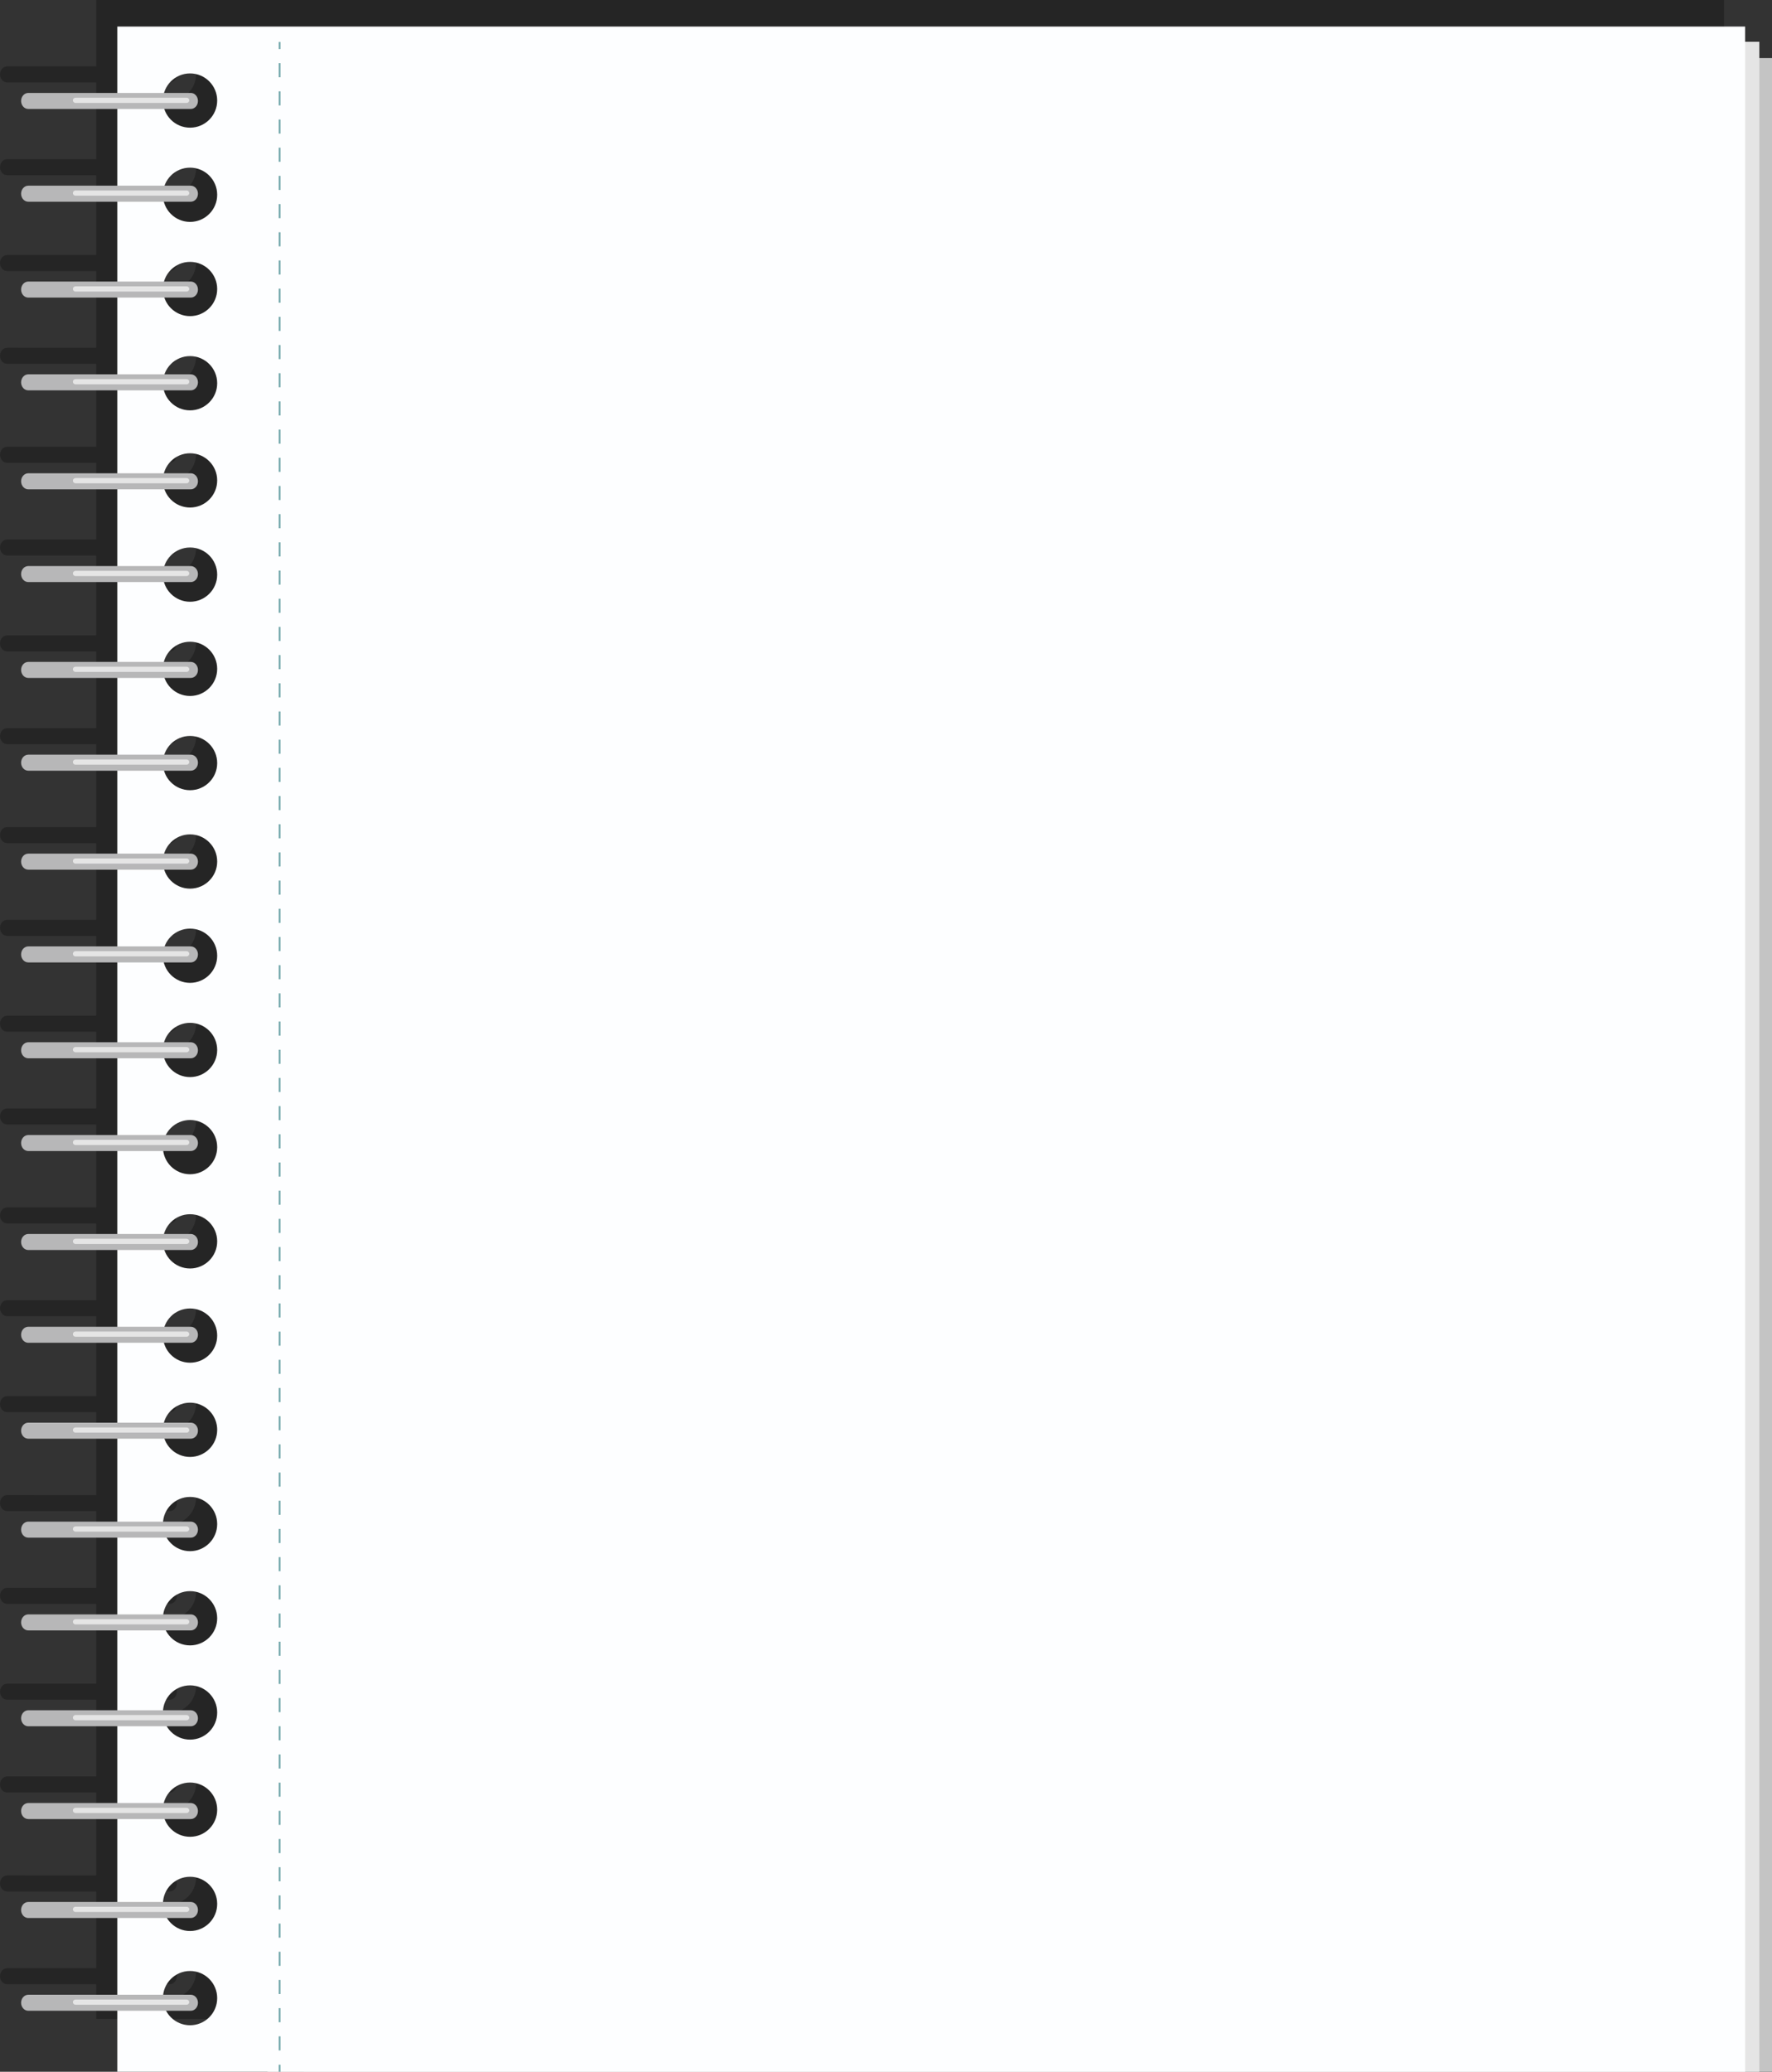 <?xml version="1.0" encoding="utf-8"?>
<!-- Generator: Adobe Illustrator 16.0.0, SVG Export Plug-In . SVG Version: 6.00 Build 0)  -->
<!DOCTYPE svg PUBLIC "-//W3C//DTD SVG 1.1//EN" "http://www.w3.org/Graphics/SVG/1.1/DTD/svg11.dtd">
<svg version="1.1" id="Layer_1" xmlns="http://www.w3.org/2000/svg" xmlns:xlink="http://www.w3.org/1999/xlink" x="0px" y="0px"
	 width="503.196px" height="588.264px" viewBox="0 0 503.196 588.264" enable-background="new 0 0 503.196 588.264"
	 xml:space="preserve">
<rect x="0" y="0" width="503.196" height="588.264" fill="#333333" stroke="none"/>
<g>
	<path opacity="0.27" fill="#030303" d="M27.322,0v18.852H2.036C0.912,18.852,0,19.872,0,21.128c0,1.257,0.912,2.277,2.036,2.277
		h25.286v21.788H2.036C0.912,45.193,0,46.212,0,47.47s0.912,2.277,2.036,2.277h25.286v22.666H2.036C0.912,72.412,0,73.432,0,74.689
		c0,1.257,0.912,2.277,2.036,2.277h25.286v21.788H2.036C0.912,98.753,0,99.773,0,101.03c0,1.258,0.912,2.277,2.036,2.277h25.286
		v23.543H2.036c-1.124,0-2.036,1.02-2.036,2.276c0,1.258,0.912,2.277,2.036,2.277h25.286v21.788H2.036
		c-1.124,0-2.036,1.02-2.036,2.276s0.912,2.276,2.036,2.276h25.286v22.666H2.036c-1.124,0-2.036,1.02-2.036,2.277
		c0,1.256,0.912,2.275,2.036,2.275h25.286v21.787H2.036c-1.124,0-2.036,1.02-2.036,2.277c0,1.256,0.912,2.277,2.036,2.277h25.286
		v23.545H2.036c-1.124,0-2.036,1.018-2.036,2.273c0,1.26,0.912,2.279,2.036,2.279h25.286v21.787H2.036
		c-1.124,0-2.036,1.02-2.036,2.275c0,1.26,0.912,2.279,2.036,2.279h25.286v22.664H2.036c-1.124,0-2.036,1.02-2.036,2.277
		c0,1.256,0.912,2.275,2.036,2.275h25.286v21.789H2.036c-1.124,0-2.036,1.018-2.036,2.275s0.912,2.277,2.036,2.277h25.286v23.545
		H2.036c-1.124,0-2.036,1.02-2.036,2.275c0,1.258,0.912,2.277,2.036,2.277h25.286v21.789H2.036c-1.124,0-2.036,1.018-2.036,2.273
		c0,1.26,0.912,2.279,2.036,2.279h25.286v22.684H2.036c-1.124,0-2.036,1.02-2.036,2.275c0,1.26,0.912,2.279,2.036,2.279h25.286
		v23.543H2.036c-1.124,0-2.036,1.018-2.036,2.277c0,1.256,0.912,2.275,2.036,2.275h25.286v21.789H2.036
		c-1.124,0-2.036,1.018-2.036,2.275s0.912,2.277,2.036,2.277h25.286v22.666H2.036c-1.124,0-2.036,1.02-2.036,2.275
		c0,1.258,0.912,2.277,2.036,2.277h25.286v21.789H2.036C0.912,504.426,0,505.444,0,506.7c0,1.26,0.912,2.279,2.036,2.279h25.286
		v23.543H2.036c-1.124,0-2.036,1.02-2.036,2.277c0,1.256,0.912,2.275,2.036,2.275h25.286v21.789H2.036
		c-1.124,0-2.036,1.018-2.036,2.277c0,1.256,0.912,2.275,2.036,2.275h25.286v9.848h462.253V0H27.322z M47.979,567.526
		c-2.956,0-5.52-1.664-6.811-4.109h7.017c1.124,0,2.036-1.02,2.036-2.275c0-1.26-0.912-2.277-2.036-2.277h-7.844
		c0.473-3.801,3.708-6.746,7.638-6.746c4.255,0,7.705,3.451,7.705,7.705S52.233,567.526,47.979,567.526z M47.979,540.77
		c-2.784,0-5.216-1.48-6.57-3.695h6.776c1.124,0,2.036-1.02,2.036-2.275c0-1.258-0.912-2.277-2.036-2.277h-7.882
		c0.281-3.998,3.605-7.158,7.676-7.158c4.255,0,7.705,3.447,7.705,7.703S52.233,540.77,47.979,540.77z M47.979,514.016
		c-3.316,0-6.134-2.098-7.219-5.037h7.425c1.124,0,2.036-1.02,2.036-2.279c0-1.256-0.912-2.273-2.036-2.273h-7.667
		c0.841-3.342,3.857-5.818,7.461-5.818c4.255,0,7.705,3.447,7.705,7.703S52.233,514.016,47.979,514.016z M47.979,486.424
		c-2.823,0-5.284-1.521-6.625-3.787h6.832c1.124,0,2.036-1.02,2.036-2.277c0-1.256-0.912-2.275-2.036-2.275h-7.877
		c0.323-3.957,3.631-7.068,7.671-7.068c4.255,0,7.705,3.447,7.705,7.703C55.684,482.977,52.233,486.424,47.979,486.424z
		 M47.979,459.668c-3.011,0-5.612-1.732-6.879-4.25h7.085c1.124,0,2.036-1.02,2.036-2.277s-0.912-2.275-2.036-2.275h-7.822
		c0.534-3.732,3.735-6.604,7.616-6.604c4.255,0,7.705,3.447,7.705,7.703C55.684,456.219,52.233,459.668,47.979,459.668z
		 M47.979,432.915c-2.844,0-5.32-1.547-6.655-3.838h6.861c1.124,0,2.036-1.02,2.036-2.275c0-1.26-0.912-2.277-2.036-2.277H40.31
		c0.347-3.932,3.644-7.02,7.668-7.02c4.255,0,7.705,3.451,7.705,7.703C55.684,429.463,52.233,432.915,47.979,432.915z
		 M47.979,406.157c-3.369,0-6.224-2.164-7.271-5.176h7.477c1.124,0,2.036-1.02,2.036-2.279c0-1.256-0.912-2.275-2.036-2.275H40.55
		c0.557-2.047,1.931-3.756,3.756-4.746c1.092-0.594,2.343-0.93,3.672-0.93c1.33,0,2.582,0.336,3.672,0.93
		c2.402,1.303,4.033,3.85,4.033,6.773C55.684,402.709,52.233,406.157,47.979,406.157z M47.979,379.403
		c-3.546,0-6.524-2.398-7.421-5.66h7.627c1.124,0,2.036-1.02,2.036-2.279c0-1.256-0.912-2.273-2.036-2.273h-7.484
		c1.042-3.021,3.903-5.195,7.278-5.195c4.255,0,7.705,3.449,7.705,7.703S52.233,379.403,47.979,379.403z M47.979,352.647
		c-3.395,0-6.271-2.197-7.296-5.246h7.502c1.124,0,2.036-1.02,2.036-2.277c0-1.256-0.912-2.275-2.036-2.275h-7.614
		c0.914-3.236,3.88-5.611,7.408-5.611c4.255,0,7.705,3.451,7.705,7.707C55.684,349.198,52.233,352.647,47.979,352.647z
		 M47.979,325.891c-3.875,0-7.071-2.861-7.613-6.588h7.819c1.124,0,2.036-1.02,2.036-2.277s-0.912-2.275-2.036-2.275h-7.094
		c1.264-2.525,3.869-4.268,6.888-4.268c4.255,0,7.705,3.451,7.705,7.703C55.684,322.442,52.233,325.891,47.979,325.891z
		 M47.979,298.301c-3.429,0-6.331-2.242-7.33-5.34h7.536c1.124,0,2.036-1.02,2.036-2.275c0-1.258-0.912-2.277-2.036-2.277h-7.59
		c0.942-3.188,3.89-5.518,7.384-5.518c4.255,0,7.705,3.449,7.705,7.705C55.684,294.85,52.233,298.301,47.979,298.301z
		 M47.979,271.543c-3.597,0-6.609-2.467-7.457-5.799h7.663c1.124,0,2.036-1.02,2.036-2.279c0-1.256-0.912-2.275-2.036-2.275h-7.432
		c1.082-2.947,3.903-5.055,7.226-5.055c4.255,0,7.705,3.451,7.705,7.705C55.684,268.096,52.233,271.543,47.979,271.543z
		 M47.979,244.79c-3.448,0-6.365-2.266-7.347-5.387h7.553c1.124,0,2.036-1.02,2.036-2.279c0-1.256-0.912-2.273-2.036-2.273h-7.577
		c0.958-3.164,3.894-5.469,7.371-5.469c4.255,0,7.705,3.449,7.705,7.705C55.684,241.338,52.233,244.79,47.979,244.79z
		 M47.979,216.84c-3.501,0-6.451-2.336-7.389-5.535h7.595c1.124,0,2.036-1.021,2.036-2.277c0-1.258-0.912-2.277-2.036-2.277h-7.529
		c1.005-3.084,3.9-5.316,7.323-5.316c4.255,0,7.705,3.447,7.705,7.703C55.684,213.391,52.233,216.84,47.979,216.84z M47.979,190.086
		c-3.348,0-6.188-2.139-7.25-5.123h7.457c1.124,0,2.036-1.02,2.036-2.275c0-1.258-0.912-2.277-2.036-2.277h-7.646
		c0.872-3.297,3.868-5.732,7.439-5.732c4.255,0,7.705,3.449,7.705,7.705C55.684,186.637,52.233,190.086,47.979,190.086z
		 M47.979,163.333c-3.52,0-6.481-2.363-7.402-5.588h7.608c1.124,0,2.036-1.02,2.036-2.276s-0.912-2.276-2.036-2.276h-7.51
		c1.02-3.06,3.901-5.269,7.304-5.269c4.255,0,7.705,3.448,7.705,7.704C55.684,159.881,52.233,163.333,47.979,163.333z
		 M47.979,136.576c-3.367,0-6.221-2.163-7.269-5.171h7.475c1.124,0,2.036-1.02,2.036-2.277c0-1.257-0.912-2.276-2.036-2.276h-7.632
		c0.888-3.272,3.872-5.683,7.426-5.683c4.255,0,7.705,3.449,7.705,7.704C55.684,133.127,52.233,136.576,47.979,136.576z
		 M47.979,108.985c-3.552,0-6.534-2.408-7.425-5.678h7.631c1.124,0,2.036-1.02,2.036-2.277c0-1.257-0.912-2.276-2.036-2.276h-7.477
		c1.047-3.012,3.902-5.177,7.271-5.177c4.255,0,7.705,3.449,7.705,7.704S52.233,108.985,47.979,108.985z M47.979,82.229
		c-3.401,0-6.281-2.207-7.302-5.264h7.508c1.124,0,2.036-1.02,2.036-2.277c0-1.257-0.912-2.277-2.036-2.277h-7.609
		c0.919-3.226,3.882-5.591,7.403-5.591c4.255,0,7.705,3.449,7.705,7.704C55.684,78.78,52.233,82.229,47.979,82.229z M47.979,55.474
		c-3.57,0-6.564-2.432-7.438-5.727h7.644c1.124,0,2.036-1.02,2.036-2.277s-0.912-2.277-2.036-2.277h-7.458
		c1.061-2.986,3.902-5.127,7.252-5.127c4.255,0,7.705,3.45,7.705,7.705C55.684,52.024,52.233,55.474,47.979,55.474z M47.979,28.718
		c-3.419,0-6.314-2.229-7.321-5.313h7.527c1.124,0,2.036-1.02,2.036-2.277c0-1.257-0.912-2.276-2.036-2.276h-7.597
		c0.936-3.202,3.887-5.542,7.391-5.542c4.255,0,7.705,3.45,7.705,7.705C55.684,25.269,52.233,28.718,47.979,28.718z"/>
	<rect x="86.333" y="16.477" fill="#C4C4C4" width="416.863" height="571.787"/>
	<rect x="75.978" y="11.86" fill="#E5E5E5" width="423.621" height="576.404"/>
	<g>
		<g>
			<path fill="#FDFEFF" d="M33.314,7.535v580.729h462.255V7.535H33.314z M53.972,575.063c-4.255,0-7.704-3.451-7.704-7.705
				s3.449-7.703,7.704-7.703s7.704,3.449,7.704,7.703S58.227,575.063,53.972,575.063z M53.972,548.307
				c-4.255,0-7.704-3.449-7.704-7.705c0-4.254,3.449-7.703,7.704-7.703s7.704,3.449,7.704,7.703
				C61.676,544.858,58.227,548.307,53.972,548.307z M53.972,521.551c-4.255,0-7.704-3.449-7.704-7.705
				c0-4.254,3.449-7.703,7.704-7.703s7.704,3.449,7.704,7.703C61.676,518.102,58.227,521.551,53.972,521.551z M53.972,493.961
				c-4.255,0-7.704-3.451-7.704-7.707c0-4.254,3.449-7.703,7.704-7.703s7.704,3.449,7.704,7.703
				C61.676,490.51,58.227,493.961,53.972,493.961z M53.972,467.204c-4.255,0-7.704-3.447-7.704-7.703
				c0-4.254,3.449-7.705,7.704-7.705s7.704,3.451,7.704,7.705C61.676,463.756,58.227,467.204,53.972,467.204z M53.972,440.45
				c-4.255,0-7.704-3.451-7.704-7.705s3.449-7.703,7.704-7.703s7.704,3.449,7.704,7.703S58.227,440.45,53.972,440.45z
				 M61.676,405.991c0,4.254-3.449,7.703-7.704,7.703s-7.704-3.449-7.704-7.703l0,0l0,0c0-2.926,1.63-5.471,4.031-6.775
				c1.092-0.594,2.343-0.93,3.672-0.93c1.33,0,2.581,0.336,3.672,0.93C60.045,400.52,61.676,403.065,61.676,405.991L61.676,405.991
				L61.676,405.991z M53.972,386.938c-4.255,0-7.704-3.449-7.704-7.705c0-4.254,3.449-7.703,7.704-7.703s7.704,3.449,7.704,7.703
				C61.676,383.489,58.227,386.938,53.972,386.938z M53.972,360.182c-4.255,0-7.704-3.449-7.704-7.703
				c0-4.256,3.449-7.705,7.704-7.705s7.704,3.449,7.704,7.705C61.676,356.733,58.227,360.182,53.972,360.182z M53.972,333.426
				c-4.255,0-7.704-3.449-7.704-7.703s3.449-7.703,7.704-7.703s7.704,3.449,7.704,7.703S58.227,333.426,53.972,333.426z
				 M53.972,305.836c-4.255,0-7.704-3.451-7.704-7.705c0-4.256,3.449-7.703,7.704-7.703s7.704,3.447,7.704,7.703
				C61.676,302.385,58.227,305.836,53.972,305.836z M53.972,279.081c-4.255,0-7.704-3.449-7.704-7.705
				c0-4.254,3.449-7.703,7.704-7.703s7.704,3.449,7.704,7.703C61.676,275.631,58.227,279.081,53.972,279.081z M53.972,252.325
				c-4.255,0-7.704-3.449-7.704-7.703c0-4.256,3.449-7.705,7.704-7.705s7.704,3.449,7.704,7.705
				C61.676,248.875,58.227,252.325,53.972,252.325z M53.972,224.375c-4.255,0-7.704-3.447-7.704-7.703
				c0-4.254,3.449-7.703,7.704-7.703s7.704,3.449,7.704,7.703C61.676,220.928,58.227,224.375,53.972,224.375z M53.972,197.622
				c-4.255,0-7.704-3.449-7.704-7.703c0-4.256,3.449-7.705,7.704-7.705s7.704,3.449,7.704,7.705
				C61.676,194.172,58.227,197.622,53.972,197.622z M53.972,170.866c-4.255,0-7.704-3.449-7.704-7.703
				c0-4.256,3.449-7.705,7.704-7.705s7.704,3.449,7.704,7.705C61.676,167.417,58.227,170.866,53.972,170.866z M53.972,144.111
				c-4.255,0-7.704-3.449-7.704-7.704c0-4.254,3.449-7.704,7.704-7.704s7.704,3.45,7.704,7.704
				C61.676,140.662,58.227,144.111,53.972,144.111z M53.972,116.52c-4.255,0-7.704-3.449-7.704-7.704s3.449-7.704,7.704-7.704
				s7.704,3.449,7.704,7.704S58.227,116.52,53.972,116.52z M53.972,89.764c-4.255,0-7.704-3.449-7.704-7.704
				c0-4.254,3.449-7.704,7.704-7.704s7.704,3.45,7.704,7.704C61.676,86.315,58.227,89.764,53.972,89.764z M53.972,63.009
				c-4.255,0-7.704-3.449-7.704-7.704c0-4.255,3.449-7.705,7.704-7.705s7.704,3.449,7.704,7.705
				C61.676,59.56,58.227,63.009,53.972,63.009z M53.972,36.253c-4.255,0-7.704-3.449-7.704-7.704s3.449-7.704,7.704-7.704
				s7.704,3.449,7.704,7.704S58.227,36.253,53.972,36.253z"/>
			<path fill="#E5E5E5" d="M50.299,399.215c-2.401,1.305-4.031,3.85-4.031,6.775l0,0C46.268,403.065,47.898,400.52,50.299,399.215z"
				/>
			<path fill="#E5E5E5" d="M57.644,399.215c2.401,1.305,4.032,3.85,4.032,6.775l0,0C61.676,403.065,60.045,400.52,57.644,399.215z"
				/>
			<path fill="#E5E5E5" d="M53.972,413.694c-4.255,0-7.703-3.449-7.704-7.703l0,0C46.268,410.245,49.717,413.694,53.972,413.694
				s7.704-3.449,7.704-7.703l0,0C61.676,410.245,58.227,413.694,53.972,413.694z"/>
			<g>
				<g>
					
						<line fill="none" stroke="#70A6AA" stroke-width="0.5" stroke-miterlimit="10" x1="79.398" y1="11.923" x2="79.398" y2="13.923"/>
					
						<line fill="none" stroke="#70A6AA" stroke-width="0.5" stroke-miterlimit="10" stroke-dasharray="4.002,4.002" x1="79.398" y1="17.926" x2="79.398" y2="584.264"/>
					
						<line fill="none" stroke="#70A6AA" stroke-width="0.5" stroke-miterlimit="10" x1="79.398" y1="586.264" x2="79.398" y2="588.264"/>
				</g>
			</g>
			<line fill="#70A6AA" x1="103.017" y1="84.5" x2="468.28" y2="84.5"/>
			<line fill="#70A6AA" x1="103.017" y1="99.525" x2="468.28" y2="99.525"/>
			<line fill="#70A6AA" x1="103.017" y1="114.549" x2="468.28" y2="114.549"/>
			<line fill="#70A6AA" x1="103.017" y1="129.573" x2="468.28" y2="129.573"/>
			<line fill="#70A6AA" x1="103.017" y1="144.598" x2="468.28" y2="144.598"/>
			<line fill="#70A6AA" x1="103.017" y1="159.622" x2="468.28" y2="159.622"/>
			<line fill="#70A6AA" x1="103.017" y1="174.646" x2="468.28" y2="174.646"/>
			<line fill="#70A6AA" x1="103.017" y1="189.67" x2="468.28" y2="189.67"/>
			<line fill="#70A6AA" x1="103.017" y1="204.694" x2="468.28" y2="204.694"/>
			<line fill="#70A6AA" x1="103.017" y1="219.717" x2="468.28" y2="219.717"/>
			<line fill="#70A6AA" x1="103.017" y1="234.743" x2="468.28" y2="234.743"/>
			<line fill="#70A6AA" x1="103.017" y1="249.768" x2="468.28" y2="249.768"/>
			<line fill="#70A6AA" x1="103.017" y1="264.792" x2="468.28" y2="264.792"/>
			<line fill="#70A6AA" x1="103.017" y1="279.815" x2="468.28" y2="279.815"/>
			<line fill="#70A6AA" x1="103.017" y1="294.838" x2="468.28" y2="294.838"/>
			<line fill="#70A6AA" x1="103.017" y1="309.864" x2="468.28" y2="309.864"/>
			<line fill="#70A6AA" x1="103.017" y1="324.887" x2="468.28" y2="324.887"/>
			<line fill="#70A6AA" x1="103.017" y1="339.913" x2="468.28" y2="339.913"/>
			<line fill="#70A6AA" x1="103.017" y1="354.936" x2="468.28" y2="354.936"/>
			<line fill="#70A6AA" x1="103.017" y1="369.959" x2="468.28" y2="369.959"/>
			<line fill="#70A6AA" x1="103.017" y1="384.985" x2="468.28" y2="384.985"/>
			<line fill="#70A6AA" x1="103.017" y1="400.008" x2="468.28" y2="400.008"/>
			<line fill="#70A6AA" x1="103.017" y1="415.034" x2="468.28" y2="415.034"/>
			<line fill="#70A6AA" x1="103.017" y1="430.057" x2="468.28" y2="430.057"/>
			<line fill="#70A6AA" x1="103.017" y1="445.081" x2="468.28" y2="445.081"/>
			<line fill="#70A6AA" x1="103.017" y1="460.106" x2="468.28" y2="460.106"/>
			<line fill="#70A6AA" x1="103.017" y1="475.129" x2="468.28" y2="475.129"/>
			<line fill="#70A6AA" x1="103.017" y1="490.155" x2="468.28" y2="490.155"/>
			<line fill="#70A6AA" x1="103.017" y1="505.178" x2="468.28" y2="505.178"/>
			<line fill="#70A6AA" x1="103.017" y1="520.202" x2="468.28" y2="520.202"/>
			<line fill="#70A6AA" x1="103.017" y1="535.227" x2="468.28" y2="535.227"/>
			<line fill="#70A6AA" x1="103.017" y1="550.25" x2="468.28" y2="550.25"/>
			<line fill="#70A6AA" x1="103.017" y1="565.276" x2="468.28" y2="565.276"/>
		</g>
		<g>
			<path fill="#B7B7B8" d="M56.213,28.664c0,1.257-0.911,2.277-2.036,2.277H8.029c-1.124,0-2.036-1.02-2.036-2.277l0,0
				c0-1.257,0.912-2.276,2.036-2.276h46.149C55.302,26.387,56.213,27.407,56.213,28.664L56.213,28.664z"/>
			<path fill="#E5E5E5" d="M53.737,28.488c0,0.409-0.332,0.741-0.741,0.741H21.441c-0.409,0-0.74-0.332-0.74-0.741l0,0
				c0-0.409,0.332-0.741,0.74-0.741h31.555C53.405,27.747,53.737,28.079,53.737,28.488L53.737,28.488z"/>
		</g>
		<g>
			<path fill="#B7B7B8" d="M56.213,55.005c0,1.257-0.911,2.277-2.036,2.277H8.029c-1.124,0-2.036-1.02-2.036-2.277l0,0
				c0-1.257,0.912-2.277,2.036-2.277h46.149C55.302,52.728,56.213,53.748,56.213,55.005L56.213,55.005z"/>
			<path fill="#E5E5E5" d="M53.737,54.829c0,0.41-0.332,0.741-0.741,0.741H21.441c-0.409,0-0.74-0.332-0.74-0.741l0,0
				c0-0.409,0.332-0.741,0.74-0.741h31.555C53.405,54.088,53.737,54.42,53.737,54.829L53.737,54.829z"/>
		</g>
		<g>
			<path fill="#B7B7B8" d="M56.213,82.224c0,1.257-0.911,2.276-2.036,2.276H8.029c-1.124,0-2.036-1.019-2.036-2.276l0,0
				c0-1.257,0.912-2.277,2.036-2.277h46.149C55.302,79.947,56.213,80.967,56.213,82.224L56.213,82.224z"/>
			<path fill="#E5E5E5" d="M53.737,82.049c0,0.409-0.332,0.74-0.741,0.74H21.441c-0.409,0-0.74-0.332-0.74-0.74l0,0
				c0-0.41,0.332-0.741,0.74-0.741h31.555C53.405,81.308,53.737,81.639,53.737,82.049L53.737,82.049z"/>
		</g>
		<g>
			<path fill="#B7B7B8" d="M56.213,108.565c0,1.258-0.911,2.277-2.036,2.277H8.029c-1.124,0-2.036-1.02-2.036-2.277l0,0
				c0-1.257,0.912-2.276,2.036-2.276h46.149C55.302,106.289,56.213,107.308,56.213,108.565L56.213,108.565z"/>
			<path fill="#E5E5E5" d="M53.737,108.39c0,0.409-0.332,0.741-0.741,0.741H21.441c-0.409,0-0.74-0.332-0.74-0.741l0,0
				c0-0.409,0.332-0.741,0.74-0.741h31.555C53.405,107.649,53.737,107.98,53.737,108.39L53.737,108.39z"/>
		</g>
		<g>
			<path fill="#B7B7B8" d="M56.213,136.662c0,1.258-0.911,2.277-2.036,2.277H8.029c-1.124,0-2.036-1.02-2.036-2.277l0,0
				c0-1.257,0.912-2.276,2.036-2.276h46.149C55.302,134.386,56.213,135.405,56.213,136.662L56.213,136.662z"/>
			<path fill="#E5E5E5" d="M53.737,136.487c0,0.409-0.332,0.741-0.741,0.741H21.441c-0.409,0-0.74-0.332-0.74-0.741l0,0
				c0-0.409,0.332-0.741,0.74-0.741h31.555C53.405,135.746,53.737,136.078,53.737,136.487L53.737,136.487z"/>
		</g>
		<g>
			<path fill="#B7B7B8" d="M56.213,163.003c0,1.257-0.911,2.276-2.036,2.276H8.029c-1.124,0-2.036-1.02-2.036-2.276l0,0
				c0-1.257,0.912-2.276,2.036-2.276h46.149C55.302,160.727,56.213,161.747,56.213,163.003L56.213,163.003z"/>
			<path fill="#E5E5E5" d="M53.737,162.829c0,0.408-0.332,0.74-0.741,0.74H21.441c-0.409,0-0.74-0.332-0.74-0.74l0,0
				c0-0.41,0.332-0.742,0.74-0.742h31.555C53.405,162.086,53.737,162.418,53.737,162.829L53.737,162.829z"/>
		</g>
		<g>
			<path fill="#B7B7B8" d="M56.213,190.223c0,1.256-0.911,2.277-2.036,2.277H8.029c-1.124,0-2.036-1.021-2.036-2.277l0,0
				c0-1.258,0.912-2.277,2.036-2.277h46.149C55.302,187.946,56.213,188.965,56.213,190.223L56.213,190.223z"/>
			<path fill="#E5E5E5" d="M53.737,190.047c0,0.408-0.332,0.74-0.741,0.74H21.441c-0.409,0-0.74-0.332-0.74-0.74l0,0
				c0-0.41,0.332-0.742,0.74-0.742h31.555C53.405,189.305,53.737,189.637,53.737,190.047L53.737,190.047z"/>
		</g>
		<g>
			<path fill="#B7B7B8" d="M56.213,216.563c0,1.258-0.911,2.277-2.036,2.277H8.029c-1.124,0-2.036-1.02-2.036-2.277l0,0
				c0-1.256,0.912-2.275,2.036-2.275h46.149C55.302,214.288,56.213,215.307,56.213,216.563L56.213,216.563z"/>
			<path fill="#E5E5E5" d="M53.737,216.389c0,0.408-0.332,0.74-0.741,0.74H21.441c-0.409,0-0.74-0.332-0.74-0.74l0,0
				c0-0.41,0.332-0.742,0.74-0.742h31.555C53.405,215.647,53.737,215.979,53.737,216.389L53.737,216.389z"/>
		</g>
		<g>
			<path fill="#B7B7B8" d="M56.213,244.661c0,1.258-0.911,2.277-2.036,2.277H8.029c-1.124,0-2.036-1.02-2.036-2.277l0,0
				c0-1.258,0.912-2.275,2.036-2.275h46.149C55.302,242.385,56.213,243.403,56.213,244.661L56.213,244.661z"/>
			<path fill="#E5E5E5" d="M53.737,244.485c0,0.41-0.332,0.742-0.741,0.742H21.441c-0.409,0-0.74-0.332-0.74-0.742l0,0
				c0-0.408,0.332-0.74,0.74-0.74h31.555C53.405,243.745,53.737,244.077,53.737,244.485L53.737,244.485z"/>
		</g>
		<g>
			<path fill="#B7B7B8" d="M56.213,271.002c0,1.258-0.911,2.277-2.036,2.277H8.029c-1.124,0-2.036-1.02-2.036-2.277l0,0
				c0-1.258,0.912-2.277,2.036-2.277h46.149C55.302,268.725,56.213,269.745,56.213,271.002L56.213,271.002z"/>
			<path fill="#E5E5E5" d="M53.737,270.827c0,0.408-0.332,0.74-0.741,0.74H21.441c-0.409,0-0.74-0.332-0.74-0.74l0,0
				c0-0.408,0.332-0.74,0.74-0.74h31.555C53.405,270.086,53.737,270.418,53.737,270.827L53.737,270.827z"/>
		</g>
		<g>
			<path fill="#B7B7B8" d="M56.213,298.221c0,1.258-0.911,2.277-2.036,2.277H8.029c-1.124,0-2.036-1.02-2.036-2.277l0,0
				c0-1.258,0.912-2.275,2.036-2.275h46.149C55.302,295.946,56.213,296.963,56.213,298.221L56.213,298.221z"/>
			<path fill="#E5E5E5" d="M53.737,298.045c0,0.408-0.332,0.742-0.741,0.742H21.441c-0.409,0-0.74-0.334-0.74-0.742l0,0
				c0-0.408,0.332-0.74,0.74-0.74h31.555C53.405,297.305,53.737,297.637,53.737,298.045L53.737,298.045z"/>
		</g>
		<g>
			<path fill="#B7B7B8" d="M56.213,324.561c0,1.258-0.911,2.277-2.036,2.277H8.029c-1.124,0-2.036-1.02-2.036-2.277l0,0
				c0-1.256,0.912-2.275,2.036-2.275h46.149C55.302,322.286,56.213,323.305,56.213,324.561L56.213,324.561z"/>
			<path fill="#E5E5E5" d="M53.737,324.387c0,0.408-0.332,0.74-0.741,0.74H21.441c-0.409,0-0.74-0.332-0.74-0.74l0,0
				c0-0.41,0.332-0.742,0.74-0.742h31.555C53.405,323.645,53.737,323.977,53.737,324.387L53.737,324.387z"/>
		</g>
		<g>
			<path fill="#B7B7B8" d="M56.213,352.659c0,1.258-0.911,2.277-2.036,2.277H8.029c-1.124,0-2.036-1.02-2.036-2.277l0,0
				c0-1.256,0.912-2.275,2.036-2.275h46.149C55.302,350.383,56.213,351.403,56.213,352.659L56.213,352.659z"/>
			<path fill="#E5E5E5" d="M53.737,352.485c0,0.408-0.332,0.74-0.741,0.74H21.441c-0.409,0-0.74-0.332-0.74-0.74l0,0
				c0-0.41,0.332-0.742,0.74-0.742h31.555C53.405,351.743,53.737,352.075,53.737,352.485L53.737,352.485z"/>
		</g>
		<g>
			<path fill="#B7B7B8" d="M56.213,379c0,1.258-0.911,2.277-2.036,2.277H8.029c-1.124,0-2.036-1.02-2.036-2.277l0,0
				c0-1.258,0.912-2.275,2.036-2.275h46.149C55.302,376.725,56.213,377.743,56.213,379L56.213,379z"/>
			<path fill="#E5E5E5" d="M53.737,378.825c0,0.41-0.332,0.742-0.741,0.742H21.441c-0.409,0-0.74-0.332-0.74-0.742l0,0
				c0-0.408,0.332-0.74,0.74-0.74h31.555C53.405,378.084,53.737,378.417,53.737,378.825L53.737,378.825z"/>
		</g>
		<g>
			<path fill="#B7B7B8" d="M56.213,406.239c0,1.258-0.911,2.277-2.036,2.277H8.029c-1.124,0-2.036-1.02-2.036-2.277l0,0
				c0-1.258,0.912-2.277,2.036-2.277h46.149C55.302,403.961,56.213,404.981,56.213,406.239L56.213,406.239z"/>
			<path fill="#E5E5E5" d="M53.737,406.063c0,0.408-0.332,0.74-0.741,0.74H21.441c-0.409,0-0.74-0.332-0.74-0.74l0,0
				c0-0.408,0.332-0.74,0.74-0.74h31.555C53.405,405.323,53.737,405.655,53.737,406.063L53.737,406.063z"/>
		</g>
		<g>
			<path fill="#B7B7B8" d="M56.213,434.336c0,1.258-0.911,2.277-2.036,2.277H8.029c-1.124,0-2.036-1.02-2.036-2.277l0,0
				c0-1.258,0.912-2.277,2.036-2.277h46.149C55.302,432.059,56.213,433.079,56.213,434.336L56.213,434.336z"/>
			<path fill="#E5E5E5" d="M53.737,434.161c0,0.408-0.332,0.74-0.741,0.74H21.441c-0.409,0-0.74-0.332-0.74-0.74l0,0
				c0-0.408,0.332-0.74,0.74-0.74h31.555C53.405,433.42,53.737,433.752,53.737,434.161L53.737,434.161z"/>
		</g>
		<g>
			<path fill="#B7B7B8" d="M56.213,460.676c0,1.258-0.911,2.277-2.036,2.277H8.029c-1.124,0-2.036-1.02-2.036-2.277l0,0
				c0-1.256,0.912-2.275,2.036-2.275h46.149C55.302,458.401,56.213,459.42,56.213,460.676L56.213,460.676z"/>
			<path fill="#E5E5E5" d="M53.737,460.5c0,0.41-0.332,0.742-0.741,0.742H21.441c-0.409,0-0.74-0.332-0.74-0.742l0,0
				c0-0.408,0.332-0.74,0.74-0.74h31.555C53.405,459.76,53.737,460.092,53.737,460.5L53.737,460.5z"/>
		</g>
		<g>
			<path fill="#B7B7B8" d="M56.213,487.895c0,1.258-0.911,2.277-2.036,2.277H8.029c-1.124,0-2.036-1.02-2.036-2.277l0,0
				c0-1.256,0.912-2.275,2.036-2.275h46.149C55.302,485.62,56.213,486.639,56.213,487.895L56.213,487.895z"/>
			<path fill="#E5E5E5" d="M53.737,487.721c0,0.408-0.332,0.74-0.741,0.74H21.441c-0.409,0-0.74-0.332-0.74-0.74l0,0
				c0-0.41,0.332-0.742,0.74-0.742h31.555C53.405,486.979,53.737,487.311,53.737,487.721L53.737,487.721z"/>
		</g>
		<g>
			<path fill="#B7B7B8" d="M56.213,514.237c0,1.258-0.911,2.277-2.036,2.277H8.029c-1.124,0-2.036-1.02-2.036-2.277l0,0
				c0-1.258,0.912-2.275,2.036-2.275h46.149C55.302,511.961,56.213,512.979,56.213,514.237L56.213,514.237z"/>
			<path fill="#E5E5E5" d="M53.737,514.063c0,0.408-0.332,0.74-0.741,0.74H21.441c-0.409,0-0.74-0.332-0.74-0.74l0,0
				c0-0.41,0.332-0.742,0.74-0.742h31.555C53.405,513.321,53.737,513.653,53.737,514.063L53.737,514.063z"/>
		</g>
		<g>
			<path fill="#B7B7B8" d="M56.213,542.334c0,1.258-0.911,2.277-2.036,2.277H8.029c-1.124,0-2.036-1.02-2.036-2.277l0,0
				c0-1.258,0.912-2.275,2.036-2.275h46.149C55.302,540.059,56.213,541.077,56.213,542.334L56.213,542.334z"/>
			<path fill="#E5E5E5" d="M53.737,542.159c0,0.41-0.332,0.74-0.741,0.74H21.441c-0.409,0-0.74-0.33-0.74-0.74l0,0
				c0-0.408,0.332-0.74,0.74-0.74h31.555C53.405,541.418,53.737,541.75,53.737,542.159L53.737,542.159z"/>
		</g>
		<g>
			<path fill="#B7B7B8" d="M56.213,568.676c0,1.258-0.911,2.277-2.036,2.277H8.029c-1.124,0-2.036-1.02-2.036-2.277l0,0
				c0-1.258,0.912-2.277,2.036-2.277h46.149C55.302,566.399,56.213,567.418,56.213,568.676L56.213,568.676z"/>
			<path fill="#E5E5E5" d="M53.737,568.5c0,0.408-0.332,0.74-0.741,0.74H21.441c-0.409,0-0.74-0.332-0.74-0.74l0,0
				c0-0.41,0.332-0.74,0.74-0.74h31.555C53.405,567.76,53.737,568.09,53.737,568.5L53.737,568.5z"/>
		</g>
	</g>
</g>
</svg>
